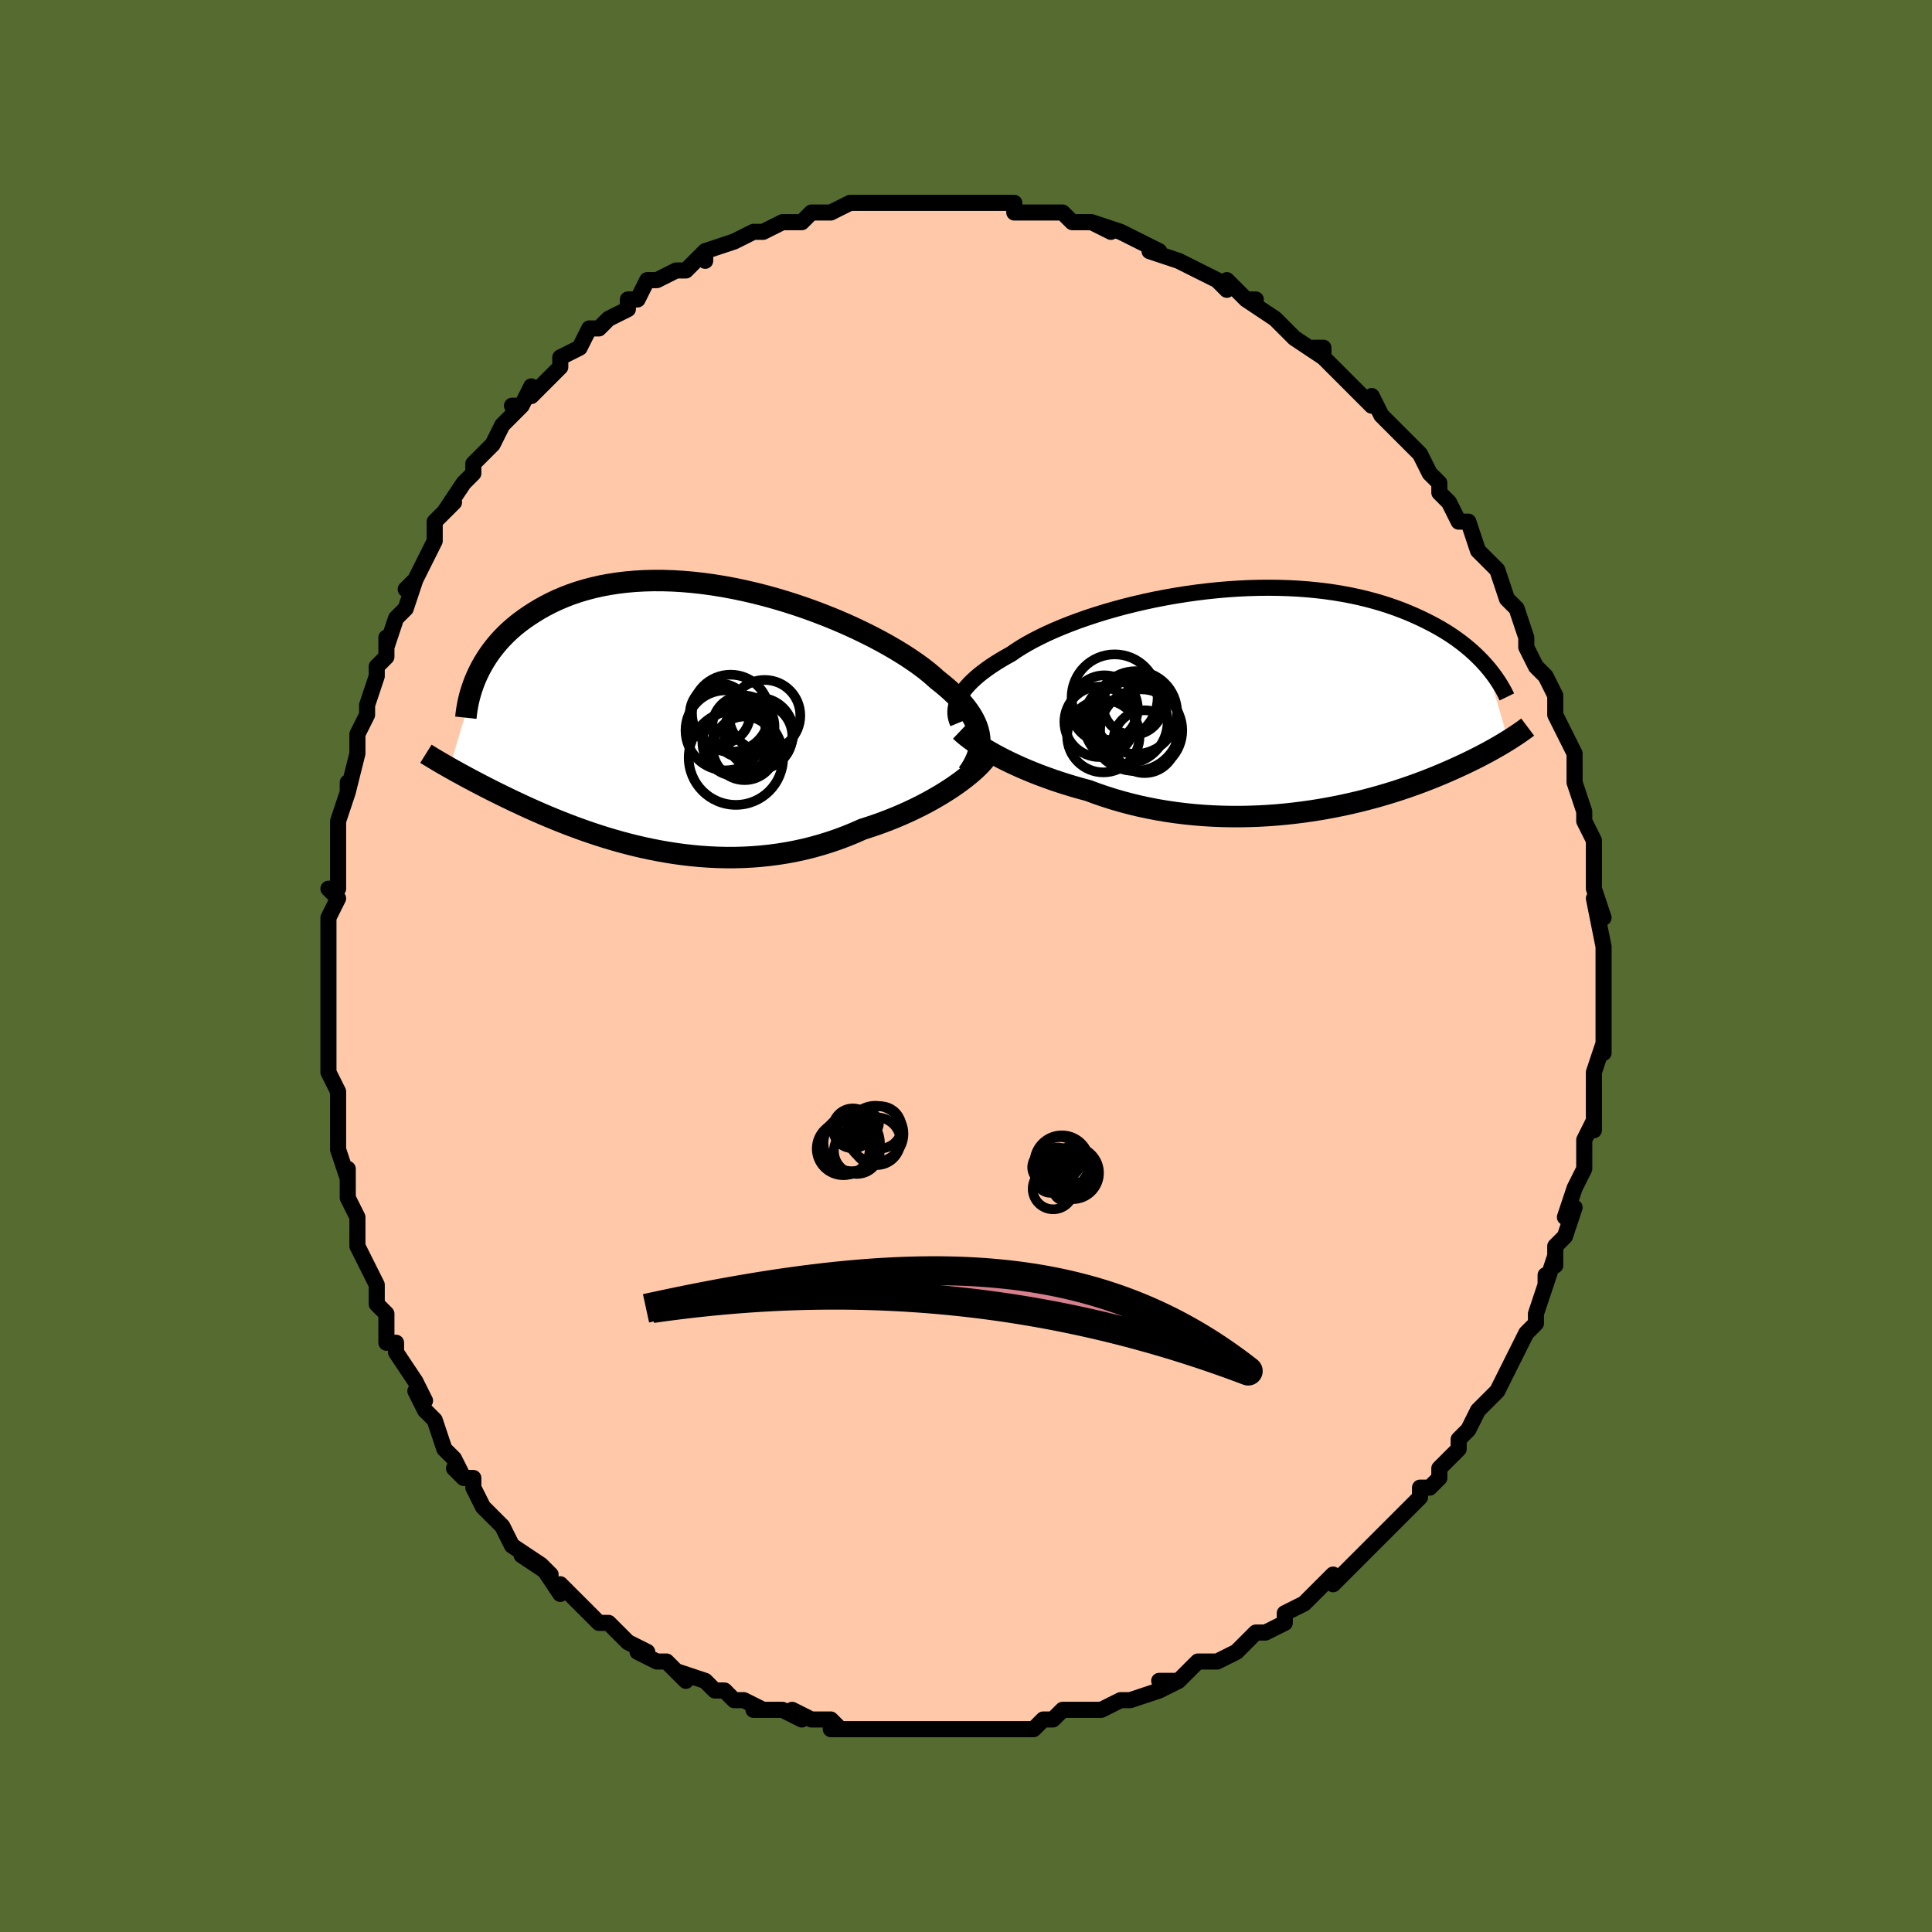 <svg viewBox="-100 -100 200 200" xmlns="http://www.w3.org/2000/svg" width="400" height="400" id="face-svg"><defs><clipPath id="leftEyeClipPath"><polyline points="30.266,2.011,30.208,1.63,30.115,1.246,29.988,0.86,29.827,0.472,29.631,0.08,29.402,-0.314,29.138,-0.711,28.841,-1.11,28.511,-1.512,28.148,-1.916,27.753,-2.321,27.326,-2.729,26.868,-3.137,26.38,-3.547,25.862,-3.957,25.407,-4.368,24.902,-4.789,24.347,-5.221,23.744,-5.661,23.093,-6.108,22.398,-6.56,21.658,-7.015,20.878,-7.471,20.057,-7.926,19.2,-8.379,18.309,-8.827,17.385,-9.269,16.433,-9.702,15.454,-10.124,14.451,-10.534,13.428,-10.93,12.386,-11.31,11.33,-11.672,10.262,-12.015,9.185,-12.338,8.101,-12.638,7.014,-12.915,5.926,-13.168,4.84,-13.395,3.758,-13.596,2.683,-13.77,1.617,-13.916,0.563,-14.034,-0.478,-14.124,-1.503,-14.185,-2.511,-14.216,-3.499,-14.22,-4.467,-14.194,-5.412,-14.141,-6.334,-14.059,-7.231,-13.951,-8.102,-13.816,-8.946,-13.656,-9.763,-13.471,-10.552,-13.263,-11.313,-13.033,-12.045,-12.782,-12.749,-12.511,-13.424,-12.223,-14.072,-11.918,-14.691,-11.599,-15.284,-11.268,-15.85,-10.925,-16.391,-10.574,-16.908,-10.216,-17.401,-9.85,-17.871,-9.473,-18.316,-9.085,-18.739,-8.688,-19.138,-8.283,-19.515,-7.871,-19.869,-7.451,-20.202,-7.026,-20.513,-6.596,-20.802,-6.162,-21.072,-5.725,-21.321,-5.285,-21.55,-4.843,-21.76,-4.401,-24.607,5.164,-24.312,5.33,-24.008,5.5,-23.694,5.674,-23.369,5.852,-23.034,6.035,-22.689,6.221,-22.332,6.412,-21.965,6.606,-21.587,6.804,-21.197,7.007,-20.797,7.213,-20.384,7.423,-19.96,7.636,-19.524,7.853,-19.076,8.074,-18.614,8.298,-18.138,8.527,-17.648,8.759,-17.143,8.995,-16.623,9.234,-16.088,9.476,-15.537,9.72,-14.97,9.967,-14.387,10.215,-13.788,10.463,-13.173,10.712,-12.542,10.961,-11.895,11.208,-11.231,11.453,-10.552,11.696,-9.856,11.935,-9.145,12.169,-8.419,12.398,-7.677,12.62,-6.921,12.834,-6.151,13.04,-5.366,13.237,-4.569,13.422,-3.758,13.596,-2.936,13.757,-2.101,13.905,-1.256,14.037,-0.401,14.153,0.463,14.253,1.336,14.334,2.217,14.396,3.104,14.438,3.997,14.459,4.894,14.459,5.796,14.436,6.7,14.39,7.605,14.319,8.511,14.225,9.416,14.105,10.319,13.961,11.219,13.791,12.114,13.595,13.003,13.373,13.886,13.126,14.76,12.854,15.624,12.557,16.478,12.237,17.319,11.893,18.146,11.526,18.867,11.296,19.58,11.054,20.281,10.801,20.971,10.536,21.649,10.262,22.313,9.978,22.963,9.686,23.597,9.385,24.215,9.077,24.816,8.763,25.397,8.444,25.959,8.121,26.5,7.795,27.019,7.467,27.515,7.139"></polyline></clipPath><clipPath id="rightEyeClipPath"><polyline points="-32.141,-0.206,-31.983,-0.494,-31.796,-0.785,-31.58,-1.08,-31.335,-1.379,-31.061,-1.681,-30.757,-1.985,-30.424,-2.292,-30.062,-2.601,-29.671,-2.91,-29.252,-3.221,-28.804,-3.533,-28.329,-3.845,-27.826,-4.156,-27.296,-4.466,-26.74,-4.776,-26.243,-5.12,-25.699,-5.467,-25.11,-5.816,-24.475,-6.165,-23.797,-6.515,-23.076,-6.862,-22.314,-7.206,-21.514,-7.545,-20.677,-7.878,-19.805,-8.204,-18.902,-8.522,-17.968,-8.83,-17.007,-9.126,-16.021,-9.411,-15.014,-9.682,-13.987,-9.939,-12.943,-10.181,-11.886,-10.407,-10.817,-10.615,-9.74,-10.806,-8.657,-10.978,-7.57,-11.131,-6.483,-11.264,-5.398,-11.377,-4.317,-11.47,-3.242,-11.542,-2.176,-11.594,-1.121,-11.624,-0.078,-11.633,0.95,-11.622,1.962,-11.59,2.955,-11.538,3.93,-11.466,4.883,-11.374,5.814,-11.264,6.723,-11.135,7.607,-10.988,8.466,-10.825,9.3,-10.645,10.109,-10.45,10.891,-10.241,11.647,-10.019,12.376,-9.785,13.08,-9.54,13.758,-9.285,14.41,-9.021,15.038,-8.75,15.642,-8.473,16.223,-8.191,16.781,-7.906,17.319,-7.616,17.835,-7.32,18.331,-7.019,18.805,-6.712,19.259,-6.401,19.694,-6.086,20.108,-5.768,20.503,-5.447,20.88,-5.124,21.238,-4.8,21.578,-4.474,21.9,-4.148,22.206,-3.822,22.495,-3.496,24.712,4.168,24.461,4.323,24.2,4.481,23.928,4.643,23.645,4.808,23.351,4.976,23.046,5.147,22.73,5.322,22.401,5.499,22.06,5.68,21.707,5.863,21.341,6.049,20.962,6.238,20.569,6.429,20.164,6.623,19.744,6.819,19.309,7.018,18.859,7.22,18.393,7.425,17.91,7.632,17.41,7.841,16.892,8.052,16.356,8.264,15.801,8.477,15.227,8.69,14.634,8.902,14.021,9.114,13.388,9.325,12.736,9.533,12.064,9.738,11.373,9.94,10.662,10.138,9.932,10.331,9.183,10.518,8.415,10.698,7.63,10.871,6.826,11.035,6.006,11.19,5.169,11.336,4.317,11.47,3.45,11.593,2.568,11.703,1.674,11.8,0.768,11.883,-0.149,11.951,-1.077,12.003,-2.012,12.038,-2.956,12.057,-3.905,12.057,-4.86,12.039,-5.818,12.002,-6.778,11.946,-7.738,11.87,-8.698,11.773,-9.655,11.656,-10.608,11.518,-11.556,11.36,-12.497,11.18,-13.429,10.98,-14.351,10.759,-15.262,10.518,-16.159,10.258,-17.041,9.978,-17.907,9.68,-18.755,9.365,-19.51,9.162,-20.255,8.95,-20.987,8.728,-21.707,8.499,-22.412,8.261,-23.103,8.016,-23.777,7.765,-24.435,7.508,-25.075,7.245,-25.696,6.979,-26.296,6.708,-26.876,6.436,-27.434,6.161,-27.968,5.886,-28.479,5.612"></polyline></clipPath><filter id="fuzzy"><feTurbulence id="turbulence" baseFrequency="0.05" numOctaves="3" type="noise" result="noise"></feTurbulence><feDisplacementMap in="SourceGraphic" in2="noise" scale="2"></feDisplacementMap></filter><linearGradient id="rainbowGradient" x1="0%" y1="0%" x2="100%" y2="0%"><stop offset="0%" style="stop-color: rgb(185, 55, 55);  stop-opacity: 1"></stop><stop offset="50%" style="stop-color: rgb(64, 224, 208);  stop-opacity: 1"></stop><stop offset="100%" style="stop-color: rgb(80, 68, 68);  stop-opacity: 1"></stop></linearGradient></defs><title>That&#39;s an ugly face</title><desc>CREATED BY XUAN TANG, MORE INFO AT TXSTC55.GITHUB.IO</desc><rect x="-100" y="-100" width="100%" height="100%" opacity="1" fill="rgb(85, 107, 47)"></rect><polyline id="faceContour" points="66,1,66,0,66,1,66,5,66,3,66,6,66,9,66,6,66,8,65,11,65,11,65,13,65,14,65,17,65,16,64,18,64,19,64,21,64,21,63,23,63,23,62,26,63,25,62,28,62,28,61,29,61,31,61,30,60,33,60,32,60,33,59,36,59,37,58,38,58,38,57,40,57,40,56,42,56,42,55,44,54,45,54,45,53,46,52,48,51,49,51,50,50,51,50,51,49,52,49,53,48,54,47,54,47,55,45,57,45,57,44,58,44,58,43,59,41,61,41,61,39,63,38,64,38,63,36,65,36,65,36,65,35,66,33,67,33,68,33,68,31,69,30,69,28,71,29,70,28,71,26,72,24,72,24,72,22,74,21,74,20,74,22,74,20,75,17,76,16,76,14,77,14,77,13,77,12,77,12,77,10,77,9,78,8,78,7,79,7,79,6,79,5,79,4,79,4,79,1,79,1,79,-1,79,-1,79,-4,79,-4,79,-5,79,-6,79,-8,79,-7,79,-8,79,-12,79,-11,79,-14,79,-13,79,-14,78,-16,78,-18,77,-17,78,-19,77,-20,77,-22,77,-21,77,-23,76,-24,76,-25,75,-26,75,-26,75,-27,74,-30,73,-29,74,-31,72,-32,72,-34,71,-33,71,-35,70,-35,70,-37,68,-37,68,-37,68,-38,68,-40,66,-41,65,-42,64,-42,65,-44,62,-43,63,-46,61,-44,62,-47,60,-48,58,-48,58,-48,58,-49,57,-50,56,-51,54,-51,53,-52,53,-53,52,-52,53,-53,51,-54,50,-55,47,-56,46,-57,44,-56,45,-57,43,-57,43,-59,40,-59,40,-59,39,-60,39,-60,36,-60,36,-60,36,-61,35,-61,33,-62,31,-63,29,-63,27,-63,26,-64,24,-64,24,-64,24,-64,21,-64,22,-65,19,-65,19,-65,19,-65,15,-65,15,-65,13,-66,11,-66,9,-66,10,-66,6,-66,5,-66,5,-66,4,-66,4,-66,2,-66,1,-66,0,-66,-4,-66,-5,-65,-7,-66,-8,-65,-8,-65,-10,-65,-9,-65,-10,-65,-13,-65,-13,-65,-15,-64,-18,-64,-19,-64,-18,-63,-22,-63,-23,-63,-22,-63,-24,-62,-26,-62,-27,-62,-27,-61,-30,-61,-31,-60,-32,-60,-34,-60,-33,-59,-36,-58,-37,-57,-40,-58,-39,-57,-40,-56,-42,-56,-42,-55,-44,-55,-45,-55,-46,-53,-48,-54,-47,-52,-50,-52,-50,-51,-51,-51,-52,-51,-52,-50,-53,-49,-54,-48,-56,-46,-58,-47,-58,-46,-58,-45,-60,-45,-59,-42,-62,-42,-63,-42,-62,-42,-63,-40,-64,-39,-66,-38,-66,-37,-67,-38,-66,-37,-67,-35,-68,-35,-69,-34,-69,-33,-71,-32,-71,-32,-71,-30,-72,-29,-72,-29,-72,-27,-74,-27,-73,-27,-74,-24,-75,-24,-75,-22,-76,-22,-76,-21,-76,-19,-77,-18,-77,-19,-77,-17,-77,-16,-78,-14,-78,-14,-78,-14,-78,-12,-79,-10,-79,-9,-79,-9,-79,-8,-79,-6,-79,-6,-79,-5,-79,-3,-79,-3,-79,-4,-79,-2,-79,1,-79,2,-79,2,-79,4,-79,4,-79,5,-79,5,-78,7,-78,8,-78,8,-78,10,-78,11,-77,12,-77,13,-77,15,-76,13,-77,16,-76,18,-75,18,-75,20,-74,20,-74,19,-74,22,-73,24,-72,24,-72,26,-71,26,-71,27,-70,27,-71,28,-70,29,-69,30,-69,29,-69,32,-67,32,-67,34,-65,34,-65,37,-63,36,-64,37,-64,37,-63,38,-62,40,-60,40,-60,42,-58,42,-59,43,-57,43,-57,44,-56,44,-56,47,-53,47,-53,48,-51,48,-51,48,-51,49,-50,49,-49,50,-48,51,-46,52,-46,53,-43,54,-42,54,-42,55,-41,55,-41,56,-38,57,-37,56,-38,57,-37,57,-37,58,-34,58,-33,59,-31,60,-30,61,-28,60,-30,61,-28,61,-27,61,-26,61,-26,63,-22,63,-22,63,-21,63,-20,63,-19,63,-19,64,-16,64,-15,64,-15,65,-13,65,-13,65,-10,65,-9,65,-8,65,-8,66,-5,65,-7,66,-2,66,-1,66,-1,66,1,66,0" fill="#ffc9a9" stroke="black" stroke-width="1.667" stroke-linejoin="round" filter="url(#fuzzy)"></polyline><g transform="translate(31.416 -27.526)"><polyline id="rightCountour" points="-32.141,-0.206,-31.983,-0.494,-31.796,-0.785,-31.58,-1.08,-31.335,-1.379,-31.061,-1.681,-30.757,-1.985,-30.424,-2.292,-30.062,-2.601,-29.671,-2.91,-29.252,-3.221,-28.804,-3.533,-28.329,-3.845,-27.826,-4.156,-27.296,-4.466,-26.74,-4.776,-26.243,-5.12,-25.699,-5.467,-25.11,-5.816,-24.475,-6.165,-23.797,-6.515,-23.076,-6.862,-22.314,-7.206,-21.514,-7.545,-20.677,-7.878,-19.805,-8.204,-18.902,-8.522,-17.968,-8.83,-17.007,-9.126,-16.021,-9.411,-15.014,-9.682,-13.987,-9.939,-12.943,-10.181,-11.886,-10.407,-10.817,-10.615,-9.74,-10.806,-8.657,-10.978,-7.57,-11.131,-6.483,-11.264,-5.398,-11.377,-4.317,-11.47,-3.242,-11.542,-2.176,-11.594,-1.121,-11.624,-0.078,-11.633,0.95,-11.622,1.962,-11.59,2.955,-11.538,3.93,-11.466,4.883,-11.374,5.814,-11.264,6.723,-11.135,7.607,-10.988,8.466,-10.825,9.3,-10.645,10.109,-10.45,10.891,-10.241,11.647,-10.019,12.376,-9.785,13.08,-9.54,13.758,-9.285,14.41,-9.021,15.038,-8.75,15.642,-8.473,16.223,-8.191,16.781,-7.906,17.319,-7.616,17.835,-7.32,18.331,-7.019,18.805,-6.712,19.259,-6.401,19.694,-6.086,20.108,-5.768,20.503,-5.447,20.88,-5.124,21.238,-4.8,21.578,-4.474,21.9,-4.148,22.206,-3.822,22.495,-3.496,24.712,4.168,24.461,4.323,24.2,4.481,23.928,4.643,23.645,4.808,23.351,4.976,23.046,5.147,22.73,5.322,22.401,5.499,22.06,5.68,21.707,5.863,21.341,6.049,20.962,6.238,20.569,6.429,20.164,6.623,19.744,6.819,19.309,7.018,18.859,7.22,18.393,7.425,17.91,7.632,17.41,7.841,16.892,8.052,16.356,8.264,15.801,8.477,15.227,8.69,14.634,8.902,14.021,9.114,13.388,9.325,12.736,9.533,12.064,9.738,11.373,9.94,10.662,10.138,9.932,10.331,9.183,10.518,8.415,10.698,7.63,10.871,6.826,11.035,6.006,11.19,5.169,11.336,4.317,11.47,3.45,11.593,2.568,11.703,1.674,11.8,0.768,11.883,-0.149,11.951,-1.077,12.003,-2.012,12.038,-2.956,12.057,-3.905,12.057,-4.86,12.039,-5.818,12.002,-6.778,11.946,-7.738,11.87,-8.698,11.773,-9.655,11.656,-10.608,11.518,-11.556,11.36,-12.497,11.18,-13.429,10.98,-14.351,10.759,-15.262,10.518,-16.159,10.258,-17.041,9.978,-17.907,9.68,-18.755,9.365,-19.51,9.162,-20.255,8.95,-20.987,8.728,-21.707,8.499,-22.412,8.261,-23.103,8.016,-23.777,7.765,-24.435,7.508,-25.075,7.245,-25.696,6.979,-26.296,6.708,-26.876,6.436,-27.434,6.161,-27.968,5.886,-28.479,5.612" fill="white" stroke="white" stroke-width="0" stroke-linejoin="round" filter="url(#fuzzy)"></polyline></g><g transform="translate(-28.856 -25.684)"><polyline id="leftCountour" points="30.266,2.011,30.208,1.63,30.115,1.246,29.988,0.86,29.827,0.472,29.631,0.08,29.402,-0.314,29.138,-0.711,28.841,-1.11,28.511,-1.512,28.148,-1.916,27.753,-2.321,27.326,-2.729,26.868,-3.137,26.38,-3.547,25.862,-3.957,25.407,-4.368,24.902,-4.789,24.347,-5.221,23.744,-5.661,23.093,-6.108,22.398,-6.56,21.658,-7.015,20.878,-7.471,20.057,-7.926,19.2,-8.379,18.309,-8.827,17.385,-9.269,16.433,-9.702,15.454,-10.124,14.451,-10.534,13.428,-10.93,12.386,-11.31,11.33,-11.672,10.262,-12.015,9.185,-12.338,8.101,-12.638,7.014,-12.915,5.926,-13.168,4.84,-13.395,3.758,-13.596,2.683,-13.77,1.617,-13.916,0.563,-14.034,-0.478,-14.124,-1.503,-14.185,-2.511,-14.216,-3.499,-14.22,-4.467,-14.194,-5.412,-14.141,-6.334,-14.059,-7.231,-13.951,-8.102,-13.816,-8.946,-13.656,-9.763,-13.471,-10.552,-13.263,-11.313,-13.033,-12.045,-12.782,-12.749,-12.511,-13.424,-12.223,-14.072,-11.918,-14.691,-11.599,-15.284,-11.268,-15.85,-10.925,-16.391,-10.574,-16.908,-10.216,-17.401,-9.85,-17.871,-9.473,-18.316,-9.085,-18.739,-8.688,-19.138,-8.283,-19.515,-7.871,-19.869,-7.451,-20.202,-7.026,-20.513,-6.596,-20.802,-6.162,-21.072,-5.725,-21.321,-5.285,-21.55,-4.843,-21.76,-4.401,-24.607,5.164,-24.312,5.33,-24.008,5.5,-23.694,5.674,-23.369,5.852,-23.034,6.035,-22.689,6.221,-22.332,6.412,-21.965,6.606,-21.587,6.804,-21.197,7.007,-20.797,7.213,-20.384,7.423,-19.96,7.636,-19.524,7.853,-19.076,8.074,-18.614,8.298,-18.138,8.527,-17.648,8.759,-17.143,8.995,-16.623,9.234,-16.088,9.476,-15.537,9.72,-14.97,9.967,-14.387,10.215,-13.788,10.463,-13.173,10.712,-12.542,10.961,-11.895,11.208,-11.231,11.453,-10.552,11.696,-9.856,11.935,-9.145,12.169,-8.419,12.398,-7.677,12.62,-6.921,12.834,-6.151,13.04,-5.366,13.237,-4.569,13.422,-3.758,13.596,-2.936,13.757,-2.101,13.905,-1.256,14.037,-0.401,14.153,0.463,14.253,1.336,14.334,2.217,14.396,3.104,14.438,3.997,14.459,4.894,14.459,5.796,14.436,6.7,14.39,7.605,14.319,8.511,14.225,9.416,14.105,10.319,13.961,11.219,13.791,12.114,13.595,13.003,13.373,13.886,13.126,14.76,12.854,15.624,12.557,16.478,12.237,17.319,11.893,18.146,11.526,18.867,11.296,19.58,11.054,20.281,10.801,20.971,10.536,21.649,10.262,22.313,9.978,22.963,9.686,23.597,9.385,24.215,9.077,24.816,8.763,25.397,8.444,25.959,8.121,26.5,7.795,27.019,7.467,27.515,7.139" fill="white" stroke="white" stroke-width="0" stroke-linejoin="round" filter="url(#fuzzy)"></polyline></g><g transform="translate(31.416 -27.526)"><polyline id="rightUpper" points="-32.259,2.383,-32.355,2.151,-32.43,1.912,-32.482,1.668,-32.511,1.417,-32.515,1.16,-32.494,0.897,-32.447,0.629,-32.373,0.355,-32.271,0.077,-32.141,-0.206,-31.983,-0.494,-31.796,-0.785,-31.58,-1.08,-31.335,-1.379,-31.061,-1.681,-30.757,-1.985,-30.424,-2.292,-30.062,-2.601,-29.671,-2.91,-29.252,-3.221,-28.804,-3.533,-28.329,-3.845,-27.826,-4.156,-27.296,-4.466,-26.74,-4.776,-26.243,-5.12,-25.699,-5.467,-25.11,-5.816,-24.475,-6.165,-23.797,-6.515,-23.076,-6.862,-22.314,-7.206,-21.514,-7.545,-20.677,-7.878,-19.805,-8.204,-18.902,-8.522,-17.968,-8.83,-17.007,-9.126,-16.021,-9.411,-15.014,-9.682,-13.987,-9.939,-12.943,-10.181,-11.886,-10.407,-10.817,-10.615,-9.74,-10.806,-8.657,-10.978,-7.57,-11.131,-6.483,-11.264,-5.398,-11.377,-4.317,-11.47,-3.242,-11.542,-2.176,-11.594,-1.121,-11.624,-0.078,-11.633,0.95,-11.622,1.962,-11.59,2.955,-11.538,3.93,-11.466,4.883,-11.374,5.814,-11.264,6.723,-11.135,7.607,-10.988,8.466,-10.825,9.3,-10.645,10.109,-10.45,10.891,-10.241,11.647,-10.019,12.376,-9.785,13.08,-9.54,13.758,-9.285,14.41,-9.021,15.038,-8.75,15.642,-8.473,16.223,-8.191,16.781,-7.906,17.319,-7.616,17.835,-7.32,18.331,-7.019,18.805,-6.712,19.259,-6.401,19.694,-6.086,20.108,-5.768,20.503,-5.447,20.88,-5.124,21.238,-4.8,21.578,-4.474,21.9,-4.148,22.206,-3.822,22.495,-3.496,22.768,-3.171,23.025,-2.846,23.267,-2.524,23.494,-2.203,23.708,-1.884,23.907,-1.568,24.093,-1.254,24.267,-0.942,24.428,-0.633,24.577,-0.327" fill="none" stroke="black" stroke-width="1.667" stroke-linejoin="round" filter="url(#fuzzy)"></polyline><polyline id="rightLower" points="-31.994,3.187,-31.79,3.381,-31.55,3.59,-31.275,3.812,-30.967,4.047,-30.626,4.291,-30.254,4.544,-29.852,4.804,-29.422,5.069,-28.963,5.339,-28.479,5.612,-27.968,5.886,-27.434,6.161,-26.876,6.436,-26.296,6.708,-25.696,6.979,-25.075,7.245,-24.435,7.508,-23.777,7.765,-23.103,8.016,-22.412,8.261,-21.707,8.499,-20.987,8.728,-20.255,8.95,-19.51,9.162,-18.755,9.365,-17.907,9.68,-17.041,9.978,-16.159,10.258,-15.262,10.518,-14.351,10.759,-13.429,10.98,-12.497,11.18,-11.556,11.36,-10.608,11.518,-9.655,11.656,-8.698,11.773,-7.738,11.87,-6.778,11.946,-5.818,12.002,-4.86,12.039,-3.905,12.057,-2.956,12.057,-2.012,12.038,-1.077,12.003,-0.149,11.951,0.768,11.883,1.674,11.8,2.568,11.703,3.45,11.593,4.317,11.47,5.169,11.336,6.006,11.19,6.826,11.035,7.63,10.871,8.415,10.698,9.183,10.518,9.932,10.331,10.662,10.138,11.373,9.94,12.064,9.738,12.736,9.533,13.388,9.325,14.021,9.114,14.634,8.902,15.227,8.69,15.801,8.477,16.356,8.264,16.892,8.052,17.41,7.841,17.91,7.632,18.393,7.425,18.859,7.22,19.309,7.018,19.744,6.819,20.164,6.623,20.569,6.429,20.962,6.238,21.341,6.049,21.707,5.863,22.06,5.68,22.401,5.499,22.73,5.322,23.046,5.147,23.351,4.976,23.645,4.808,23.928,4.643,24.2,4.481,24.461,4.323,24.712,4.168,24.954,4.016,25.185,3.867,25.408,3.722,25.621,3.58,25.826,3.441,26.022,3.305,26.211,3.172,26.391,3.043,26.563,2.916,26.728,2.792" fill="none" stroke="black" stroke-width="2.222" stroke-linejoin="round" filter="url(#fuzzy)"></polyline><!--[--><circle r="3.647" cx="-17.585" cy="2.249" stroke="black" fill="none" stroke-width="1" filter="url(#fuzzy)" clip-path="url(#rightEyeClipPath)"></circle><circle r="3.121" cx="-14.13" cy="0.468" stroke="black" fill="none" stroke-width="1" filter="url(#fuzzy)" clip-path="url(#rightEyeClipPath)"></circle><circle r="4.338" cx="-14.883" cy="2.251" stroke="black" fill="none" stroke-width="1" filter="url(#fuzzy)" clip-path="url(#rightEyeClipPath)"></circle><circle r="3.455" cx="-17.086" cy="0.89" stroke="black" fill="none" stroke-width="1" filter="url(#fuzzy)" clip-path="url(#rightEyeClipPath)"></circle><circle r="4.253" cx="-13.282" cy="3.137" stroke="black" fill="none" stroke-width="1" filter="url(#fuzzy)" clip-path="url(#rightEyeClipPath)"></circle><circle r="3.25" cx="-12.924" cy="4.303" stroke="black" fill="none" stroke-width="1" filter="url(#fuzzy)" clip-path="url(#rightEyeClipPath)"></circle><circle r="4.285" cx="-13.846" cy="1.291" stroke="black" fill="none" stroke-width="1" filter="url(#fuzzy)" clip-path="url(#rightEyeClipPath)"></circle><circle r="4.454" cx="-16.029" cy="-0.28" stroke="black" fill="none" stroke-width="1" filter="url(#fuzzy)" clip-path="url(#rightEyeClipPath)"></circle><circle r="3.745" cx="-17.197" cy="3.736" stroke="black" fill="none" stroke-width="1" filter="url(#fuzzy)" clip-path="url(#rightEyeClipPath)"></circle><circle r="4.686" cx="-13.948" cy="2.652" stroke="black" fill="none" stroke-width="1" filter="url(#fuzzy)" clip-path="url(#rightEyeClipPath)"></circle><!--]--></g><g transform="translate(-28.856 -25.684)"><polyline id="leftUpper" points="29.035,5.764,29.298,5.385,29.532,5.009,29.736,4.634,29.909,4.261,30.051,3.888,30.16,3.515,30.237,3.141,30.281,2.766,30.29,2.389,30.266,2.011,30.208,1.63,30.115,1.246,29.988,0.86,29.827,0.472,29.631,0.08,29.402,-0.314,29.138,-0.711,28.841,-1.11,28.511,-1.512,28.148,-1.916,27.753,-2.321,27.326,-2.729,26.868,-3.137,26.38,-3.547,25.862,-3.957,25.407,-4.368,24.902,-4.789,24.347,-5.221,23.744,-5.661,23.093,-6.108,22.398,-6.56,21.658,-7.015,20.878,-7.471,20.057,-7.926,19.2,-8.379,18.309,-8.827,17.385,-9.269,16.433,-9.702,15.454,-10.124,14.451,-10.534,13.428,-10.93,12.386,-11.31,11.33,-11.672,10.262,-12.015,9.185,-12.338,8.101,-12.638,7.014,-12.915,5.926,-13.168,4.84,-13.395,3.758,-13.596,2.683,-13.77,1.617,-13.916,0.563,-14.034,-0.478,-14.124,-1.503,-14.185,-2.511,-14.216,-3.499,-14.22,-4.467,-14.194,-5.412,-14.141,-6.334,-14.059,-7.231,-13.951,-8.102,-13.816,-8.946,-13.656,-9.763,-13.471,-10.552,-13.263,-11.313,-13.033,-12.045,-12.782,-12.749,-12.511,-13.424,-12.223,-14.072,-11.918,-14.691,-11.599,-15.284,-11.268,-15.85,-10.925,-16.391,-10.574,-16.908,-10.216,-17.401,-9.85,-17.871,-9.473,-18.316,-9.085,-18.739,-8.688,-19.138,-8.283,-19.515,-7.871,-19.869,-7.451,-20.202,-7.026,-20.513,-6.596,-20.802,-6.162,-21.072,-5.725,-21.321,-5.285,-21.55,-4.843,-21.76,-4.401,-21.952,-3.957,-22.125,-3.514,-22.281,-3.071,-22.42,-2.629,-22.542,-2.189,-22.648,-1.75,-22.738,-1.314,-22.813,-0.88,-22.874,-0.449,-22.92,-0.021" fill="none" stroke="black" stroke-width="2.222" stroke-linejoin="round" filter="url(#fuzzy)"></polyline><polyline id="leftLower" points="30.892,4.183,30.705,4.425,30.48,4.684,30.219,4.958,29.924,5.246,29.596,5.544,29.237,5.852,28.848,6.167,28.43,6.487,27.985,6.812,27.515,7.139,27.019,7.467,26.5,7.795,25.959,8.121,25.397,8.444,24.816,8.763,24.215,9.077,23.597,9.385,22.963,9.686,22.313,9.978,21.649,10.262,20.971,10.536,20.281,10.801,19.58,11.054,18.867,11.296,18.146,11.526,17.319,11.893,16.478,12.237,15.624,12.557,14.76,12.854,13.886,13.126,13.003,13.373,12.114,13.595,11.219,13.791,10.319,13.961,9.416,14.105,8.511,14.225,7.605,14.319,6.7,14.39,5.796,14.436,4.894,14.459,3.997,14.459,3.104,14.438,2.217,14.396,1.336,14.334,0.463,14.253,-0.401,14.153,-1.256,14.037,-2.101,13.905,-2.936,13.757,-3.758,13.596,-4.569,13.422,-5.366,13.237,-6.151,13.04,-6.921,12.834,-7.677,12.62,-8.419,12.398,-9.145,12.169,-9.856,11.935,-10.552,11.696,-11.231,11.453,-11.895,11.208,-12.542,10.961,-13.173,10.712,-13.788,10.463,-14.387,10.215,-14.97,9.967,-15.537,9.72,-16.088,9.476,-16.623,9.234,-17.143,8.995,-17.648,8.759,-18.138,8.527,-18.614,8.298,-19.076,8.074,-19.524,7.853,-19.96,7.636,-20.384,7.423,-20.797,7.213,-21.197,7.007,-21.587,6.804,-21.965,6.606,-22.332,6.412,-22.689,6.221,-23.034,6.035,-23.369,5.852,-23.694,5.674,-24.008,5.5,-24.312,5.33,-24.607,5.164,-24.892,5.002,-25.167,4.844,-25.433,4.689,-25.69,4.539,-25.938,4.392,-26.178,4.249,-26.409,4.11,-26.632,3.974,-26.847,3.842,-27.054,3.713" fill="none" stroke="black" stroke-width="2.222" stroke-linejoin="round" filter="url(#fuzzy)"></polyline><!--[--><circle r="3.576" cx="7.413" cy="1.493" stroke="black" fill="none" stroke-width="1" filter="url(#fuzzy)" clip-path="url(#leftEyeClipPath)"></circle><circle r="3.392" cx="7.489" cy="1.901" stroke="black" fill="none" stroke-width="1" filter="url(#fuzzy)" clip-path="url(#leftEyeClipPath)"></circle><circle r="3.999" cx="4.488" cy="-0.475" stroke="black" fill="none" stroke-width="1" filter="url(#fuzzy)" clip-path="url(#leftEyeClipPath)"></circle><circle r="3.12" cx="3.386" cy="-0.423" stroke="black" fill="none" stroke-width="1" filter="url(#fuzzy)" clip-path="url(#leftEyeClipPath)"></circle><circle r="3.687" cx="8.017" cy="-0.24" stroke="black" fill="none" stroke-width="1" filter="url(#fuzzy)" clip-path="url(#leftEyeClipPath)"></circle><circle r="3.291" cx="5.938" cy="3.149" stroke="black" fill="none" stroke-width="1" filter="url(#fuzzy)" clip-path="url(#leftEyeClipPath)"></circle><circle r="4.887" cx="5.037" cy="4.118" stroke="black" fill="none" stroke-width="1" filter="url(#fuzzy)" clip-path="url(#leftEyeClipPath)"></circle><circle r="3.221" cx="5.812" cy="0.898" stroke="black" fill="none" stroke-width="1" filter="url(#fuzzy)" clip-path="url(#leftEyeClipPath)"></circle><circle r="4.142" cx="3.962" cy="1.29" stroke="black" fill="none" stroke-width="1" filter="url(#fuzzy)" clip-path="url(#leftEyeClipPath)"></circle><circle r="3.494" cx="5.062" cy="2.525" stroke="black" fill="none" stroke-width="1" filter="url(#fuzzy)" clip-path="url(#leftEyeClipPath)"></circle><!--]--></g><g id="hairs"><!--[--><!--]--></g><g id="pointNose"><g id="rightNose"><!--[--><circle r="1.137" cx="10.447" cy="20.2" stroke="black" fill="none" stroke-width="1" filter="url(#fuzzy)"></circle><circle r="2.216" cx="9.728" cy="19.931" stroke="black" fill="none" stroke-width="1" filter="url(#fuzzy)"></circle><circle r="2.709" cx="11.06" cy="21.423" stroke="black" fill="none" stroke-width="1" filter="url(#fuzzy)"></circle><circle r="1.899" cx="11.357" cy="21.445" stroke="black" fill="none" stroke-width="1" filter="url(#fuzzy)"></circle><circle r="1.617" cx="8.469" cy="20.838" stroke="black" fill="none" stroke-width="1" filter="url(#fuzzy)"></circle><circle r="1.391" cx="9.512" cy="20.172" stroke="black" fill="none" stroke-width="1" filter="url(#fuzzy)"></circle><circle r="2.842" cx="9.923" cy="20.373" stroke="black" fill="none" stroke-width="1" filter="url(#fuzzy)"></circle><circle r="1.49" cx="8.755" cy="21.993" stroke="black" fill="none" stroke-width="1" filter="url(#fuzzy)"></circle><circle r="1.283" cx="10.286" cy="23.031" stroke="black" fill="none" stroke-width="1" filter="url(#fuzzy)"></circle><circle r="2.122" cx="9.024" cy="23.063" stroke="black" fill="none" stroke-width="1" filter="url(#fuzzy)"></circle><!--]--></g><g id="leftNose"><!--[--><circle r="2.184" cx="-8.858" cy="16.703" stroke="black" fill="none" stroke-width="1" filter="url(#fuzzy)"></circle><circle r="2.472" cx="-9.252" cy="18.137" stroke="black" fill="none" stroke-width="1" filter="url(#fuzzy)"></circle><circle r="2.743" cx="-12.708" cy="18.911" stroke="black" fill="none" stroke-width="1" filter="url(#fuzzy)"></circle><circle r="2.373" cx="-11.298" cy="19.153" stroke="black" fill="none" stroke-width="1" filter="url(#fuzzy)"></circle><circle r="2.062" cx="-11.718" cy="16.808" stroke="black" fill="none" stroke-width="1" filter="url(#fuzzy)"></circle><circle r="2.827" cx="-12.406" cy="18.765" stroke="black" fill="none" stroke-width="1" filter="url(#fuzzy)"></circle><circle r="1.163" cx="-10.182" cy="16.311" stroke="black" fill="none" stroke-width="1" filter="url(#fuzzy)"></circle><circle r="1.51" cx="-11.769" cy="16.601" stroke="black" fill="none" stroke-width="1" filter="url(#fuzzy)"></circle><circle r="2.904" cx="-9.377" cy="17.372" stroke="black" fill="none" stroke-width="1" filter="url(#fuzzy)"></circle><circle r="2.92" cx="-11.829" cy="18.322" stroke="black" fill="none" stroke-width="1" filter="url(#fuzzy)"></circle><!--]--></g></g><g id="mouth"><polyline points="-33.125,35.436,-32.235,35.242,-31.352,35.053,-30.476,34.868,-29.607,34.688,-28.744,34.513,-27.889,34.343,-27.04,34.177,-26.199,34.017,-25.363,33.861,-24.535,33.71,-23.713,33.565,-22.897,33.424,-22.088,33.288,-21.286,33.157,-20.489,33.031,-19.699,32.91,-18.916,32.794,-18.138,32.683,-17.366,32.578,-16.601,32.477,-15.842,32.381,-15.088,32.291,-14.341,32.205,-13.599,32.125,-12.864,32.05,-12.134,31.98,-11.409,31.915,-10.691,31.855,-9.978,31.801,-9.27,31.752,-8.568,31.708,-7.872,31.669,-7.18,31.636,-6.495,31.608,-5.814,31.585,-5.139,31.568,-4.468,31.555,-3.803,31.549,-3.143,31.547,-2.488,31.551,-1.838,31.561,-1.193,31.576,-0.553,31.596,0.083,31.622,0.713,31.653,1.339,31.69,1.961,31.732,2.578,31.78,3.19,31.834,3.798,31.893,4.401,31.957,5,32.027,5.595,32.103,6.185,32.184,6.772,32.271,7.354,32.364,7.932,32.462,8.506,32.566,9.076,32.676,9.642,32.791,10.204,32.912,10.762,33.039,11.317,33.172,11.867,33.311,12.415,33.455,12.958,33.605,13.498,33.761,14.034,33.923,14.567,34.09,15.097,34.264,15.623,34.444,16.146,34.629,16.666,34.82,17.182,35.018,17.696,35.221,18.206,35.43,18.713,35.645,19.217,35.867,19.719,36.094,20.217,36.327,20.713,36.567,21.206,36.812,21.696,37.064,22.183,37.321,22.668,37.585,23.151,37.855,23.631,38.131,24.108,38.414,24.583,38.702,25.056,38.997,25.526,39.298,25.994,39.605,26.46,39.919,26.924,40.239,27.386,40.565,27.846,40.897,28.304,41.236,28.76,41.581,29.214,41.932,29.214,41.932,28.591,41.697,27.967,41.466,27.344,41.239,26.72,41.015,26.097,40.796,25.474,40.58,24.85,40.367,24.227,40.159,23.604,39.954,22.98,39.753,22.357,39.555,21.733,39.361,21.11,39.171,20.487,38.984,19.863,38.802,19.24,38.622,18.616,38.447,17.993,38.275,17.37,38.106,16.746,37.941,16.123,37.78,15.499,37.623,14.876,37.469,14.253,37.318,13.629,37.171,13.006,37.028,12.383,36.888,11.759,36.751,11.136,36.619,10.512,36.489,9.889,36.363,9.266,36.241,8.642,36.122,8.019,36.007,7.395,35.895,6.772,35.786,6.149,35.681,5.525,35.579,4.902,35.481,4.279,35.386,3.655,35.294,3.032,35.206,2.408,35.122,1.785,35.04,1.162,34.962,0.538,34.888,-0.085,34.816,-0.709,34.748,-1.332,34.684,-1.955,34.622,-2.579,34.564,-3.202,34.509,-3.826,34.458,-4.449,34.409,-5.072,34.364,-5.696,34.323,-6.319,34.284,-6.942,34.249,-7.566,34.217,-8.189,34.188,-8.813,34.162,-9.436,34.14,-10.059,34.121,-10.683,34.104,-11.306,34.092,-11.93,34.082,-12.553,34.075,-13.176,34.072,-13.8,34.071,-14.423,34.074,-15.046,34.08,-15.67,34.089,-16.293,34.101,-16.917,34.116,-17.54,34.134,-18.163,34.155,-18.787,34.179,-19.41,34.206,-20.034,34.237,-20.657,34.27,-21.28,34.306,-21.904,34.346,-22.527,34.388,-23.151,34.433,-23.774,34.481,-24.397,34.533,-25.021,34.587,-25.644,34.644,-26.267,34.704,-26.891,34.767,-27.514,34.833,-28.138,34.901,-28.761,34.973,-29.384,35.047,-30.008,35.125,-30.631,35.205,-31.255,35.288,-31.878,35.374,-32.501,35.463" fill="rgb(215,127,140)" stroke="black" stroke-width="3" stroke-linejoin="round" filter="url(#fuzzy)"></polyline></g></svg>